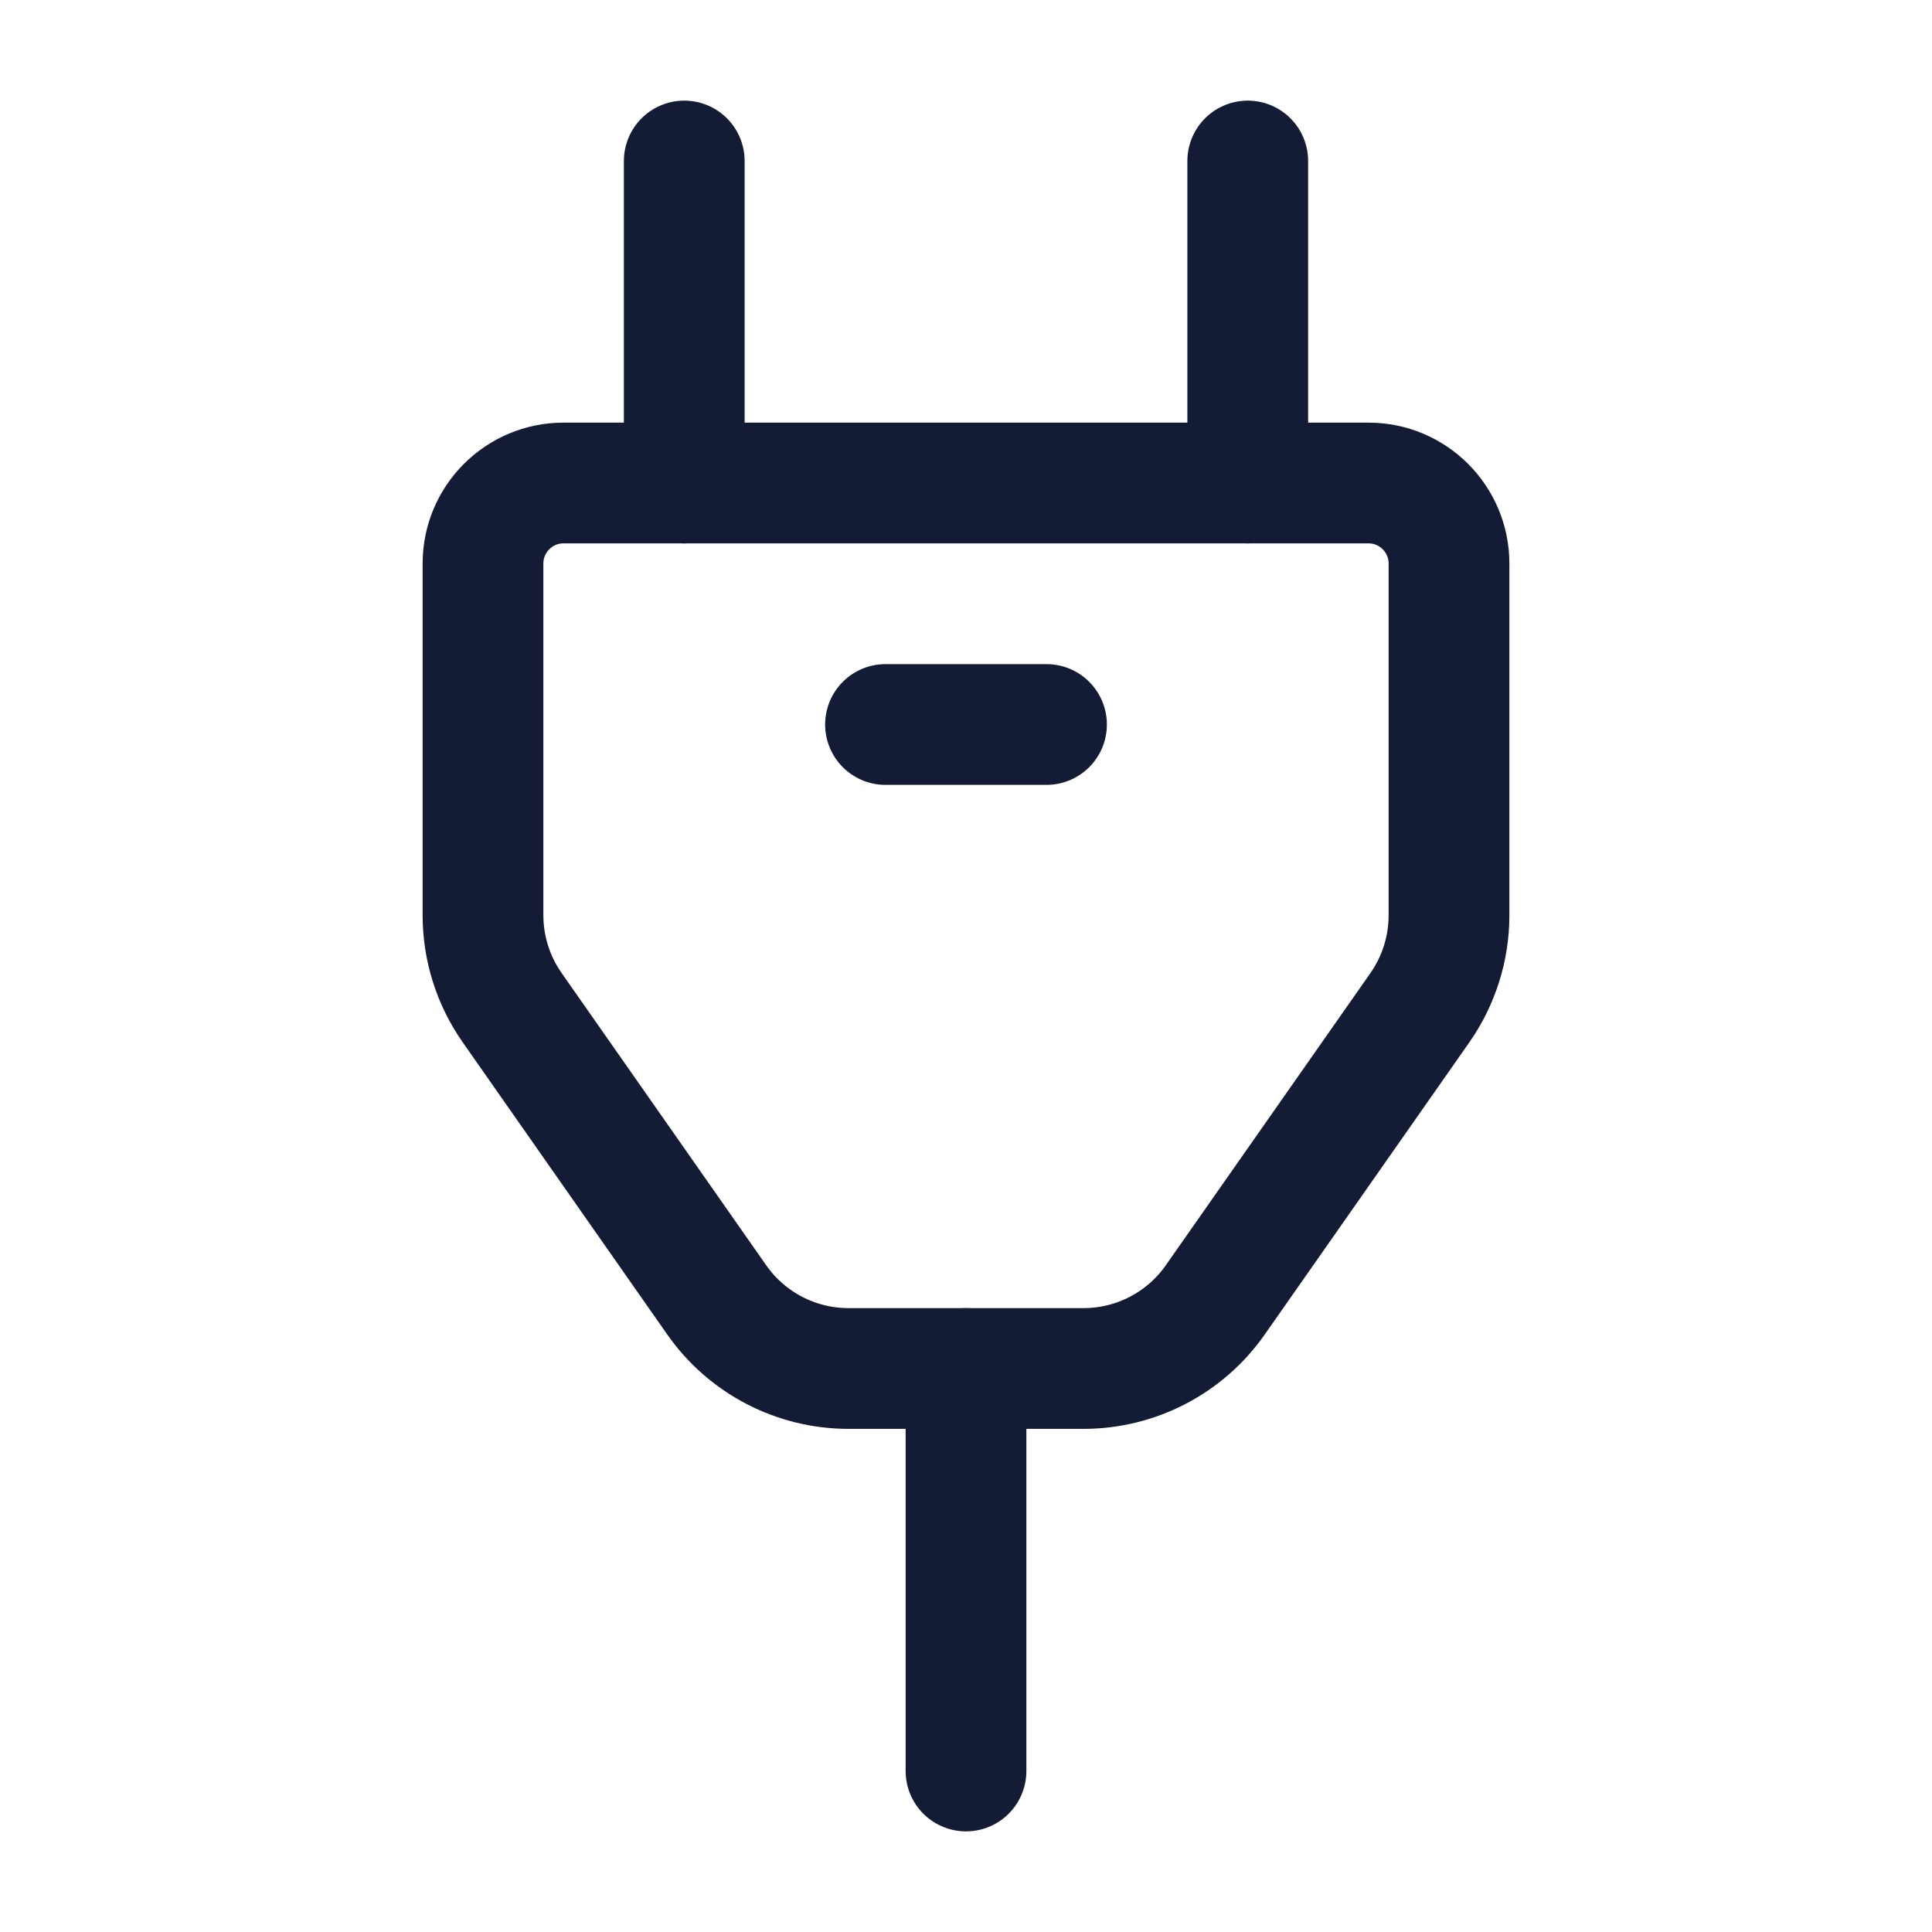 <svg width="24" height="24" viewBox="0 0 24 24" fill="none" xmlns="http://www.w3.org/2000/svg">
<path d="M15.5 2V6M8.5 6V2" stroke="#141B34" stroke-width="1.5" stroke-linecap="round" stroke-linejoin="round"/>
<path d="M6 11.37V7C6 6.448 6.448 6 7 6H17C17.552 6 18 6.448 18 7V11.37C18 11.78 17.874 12.18 17.639 12.517L15.097 16.147C14.723 16.682 14.111 17 13.459 17H10.541C9.889 17 9.277 16.682 8.903 16.147L6.362 12.517C6.126 12.18 6 11.78 6 11.37Z" stroke="#141B34" stroke-width="1.5" stroke-linecap="round" stroke-linejoin="round"/>
<path d="M12 17V22" stroke="#141B34" stroke-width="1.5" stroke-linecap="round" stroke-linejoin="round"/>
<path d="M11 9H13" stroke="#141B34" stroke-width="1.5" stroke-linecap="round" stroke-linejoin="round"/>
</svg>
